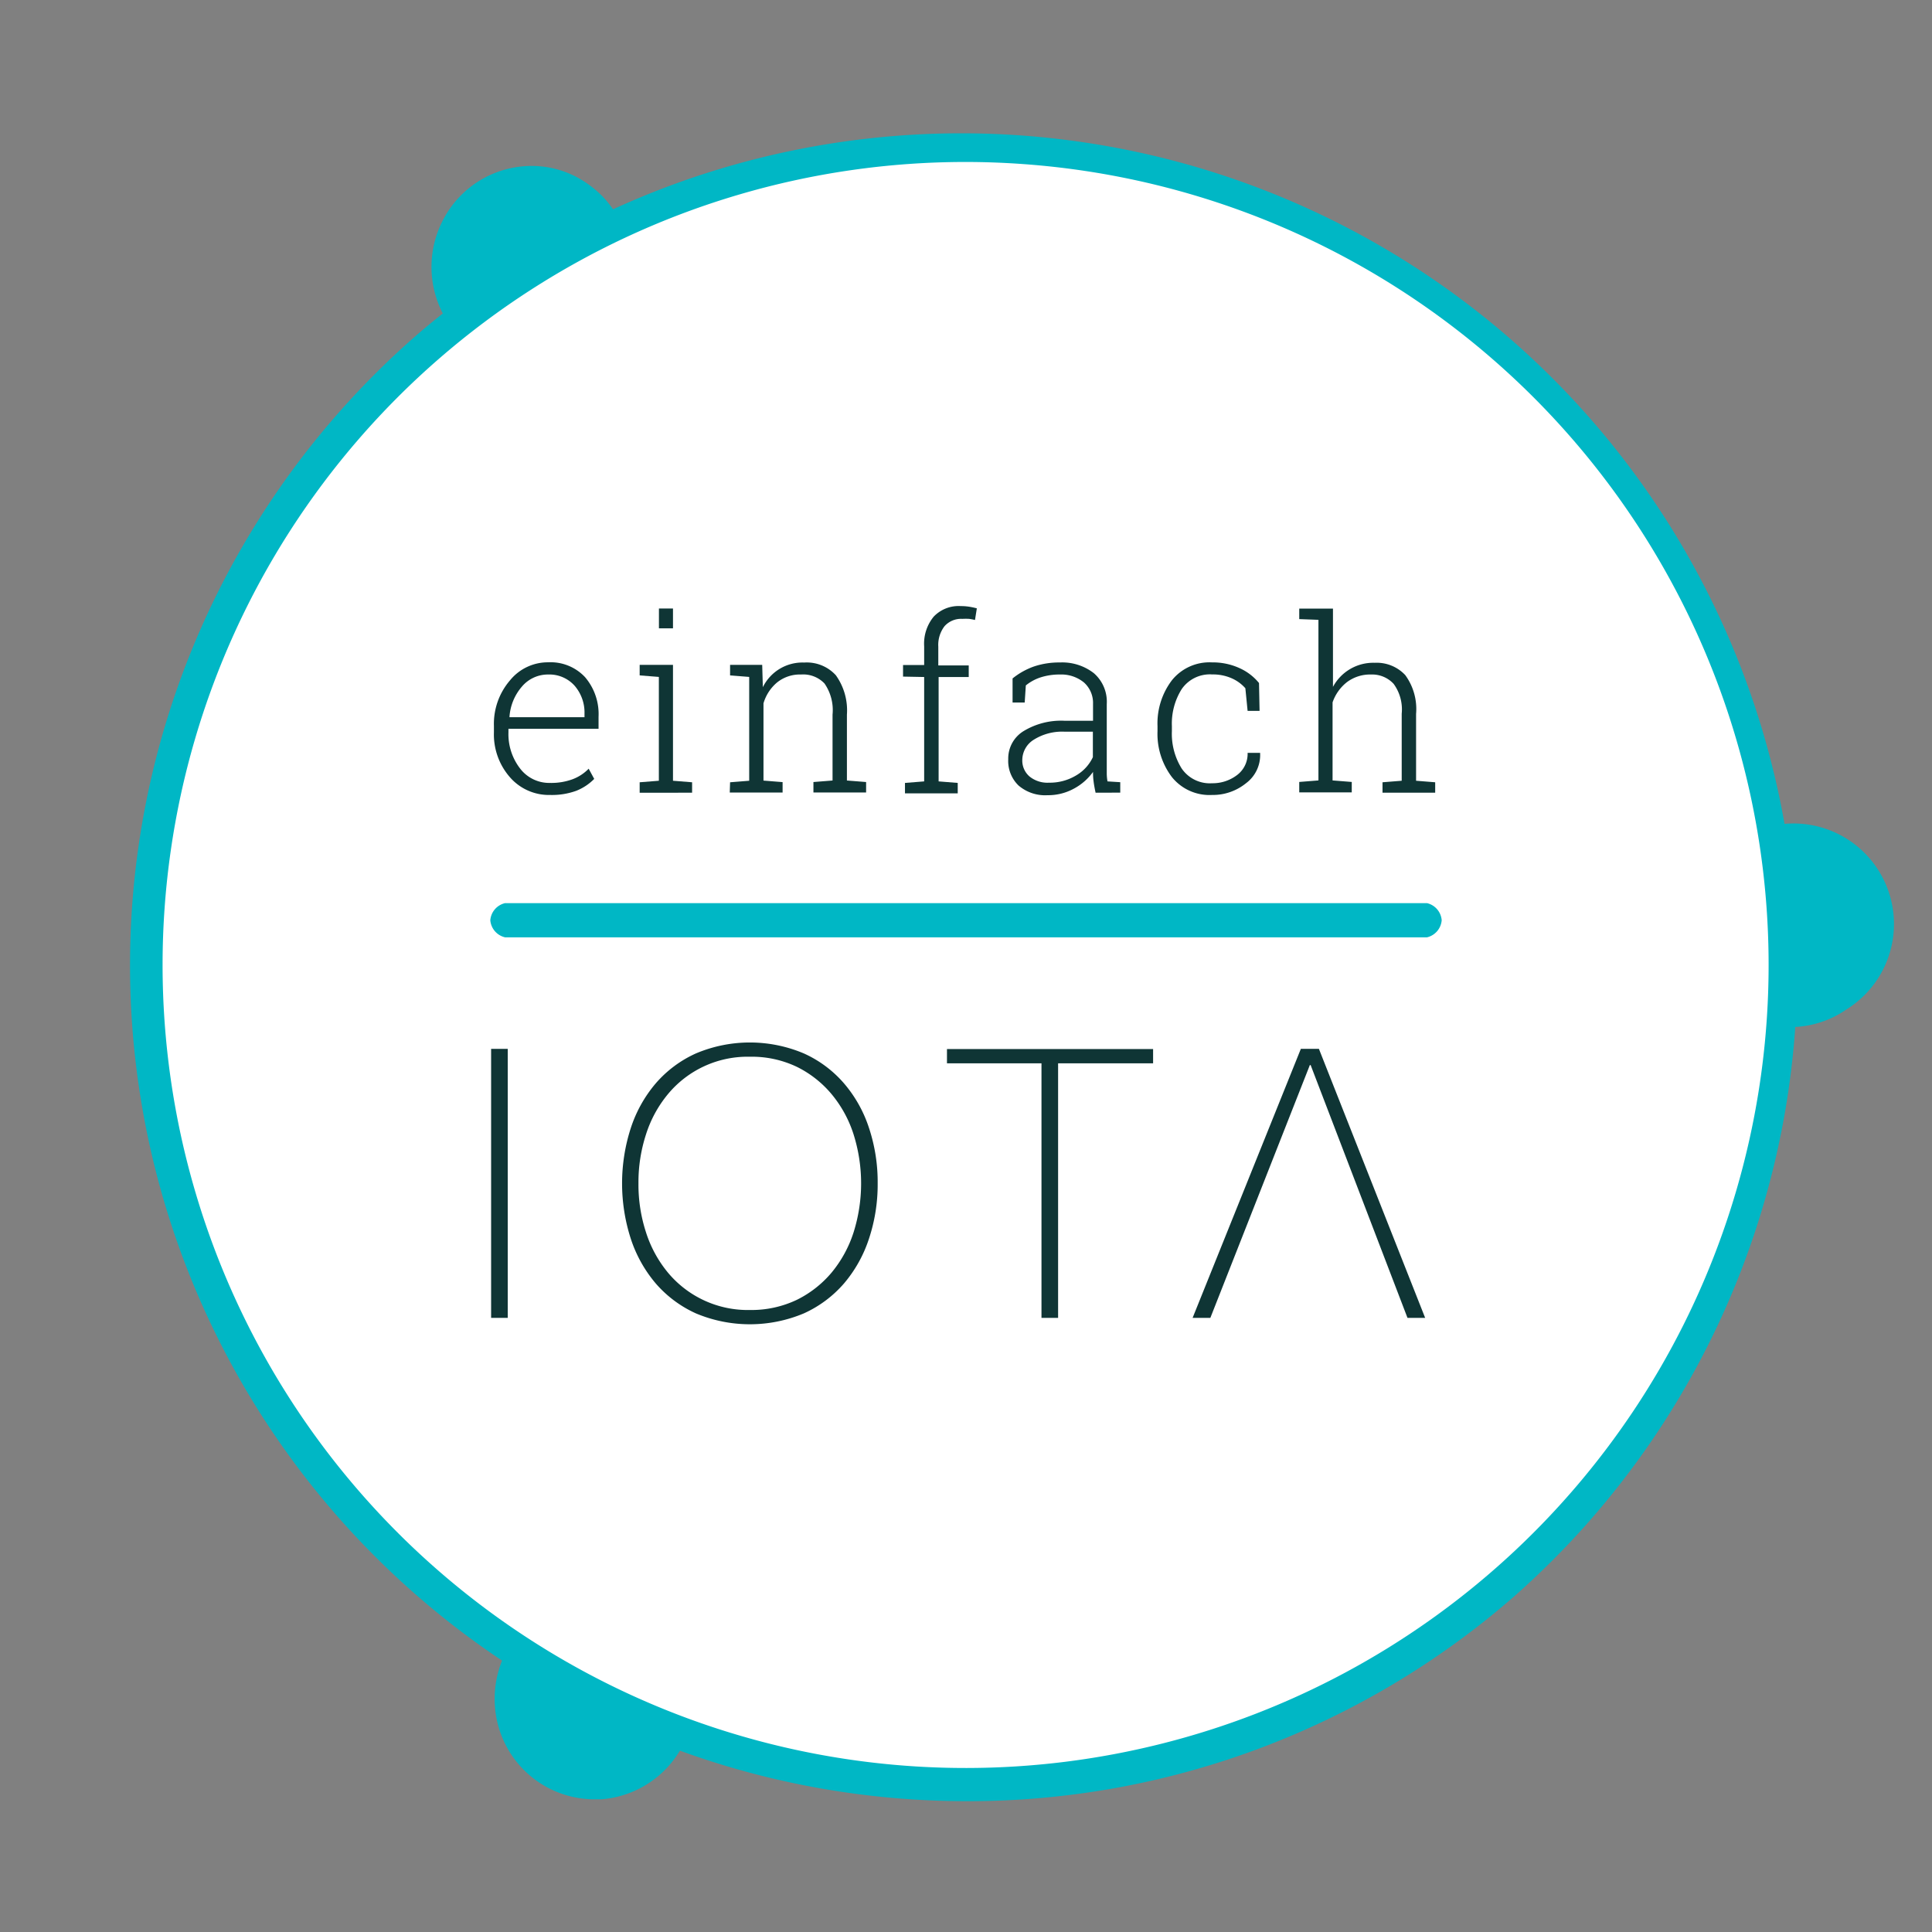 <svg xmlns="http://www.w3.org/2000/svg" xmlns:xlink="http://www.w3.org/1999/xlink" viewBox="0 0 240.6 240.6"><rect x="0" y="0" width="240.6" height="240.6" fill="#808080" stroke="none"/><defs><style>.cls-1{opacity:0;fill:url(#Unbenannter_Verlauf_16);}.cls-2,.cls-3,.cls-4,.cls-5{fill:#00b7c5;}.cls-3{opacity:0.1;}.cls-4{opacity:0.5;}.cls-5{opacity:0.25;}.cls-6{fill:#fff;}.cls-7{fill:#0f3535;}</style><radialGradient id="Unbenannter_Verlauf_16" cx="-1823.1" cy="-1320.45" r="62.46" gradientTransform="matrix(-1.31, -1.41, 1.41, -1.31, -416.01, -4181.64)" gradientUnits="userSpaceOnUse"><stop offset="0.8" stop-color="#fff" stop-opacity="0.8"/><stop offset="1" stop-color="#fff" stop-opacity="0.5"/></radialGradient></defs><title>Element 35</title><g id="Ebene_2" data-name="Ebene 2"><g id="Ebene_1-2" data-name="Ebene 1"><circle class="cls-1" cx="120.3" cy="120.3" r="120.3" transform="translate(-49.83 120.3) rotate(-45)"/><path class="cls-2" d="M212.64,122.38a12.48,12.48,0,0,0,9.89,5.52,12.25,12.25,0,0,0,7.38-2.17A12.52,12.52,0,1,0,216,104.93a12.66,12.66,0,0,0-3.32,17.45"/><path class="cls-2" d="M74.5,199a8.58,8.58,0,0,0-1.34,0,12.51,12.51,0,0,0-11.1,9.17,12.75,12.75,0,0,0-.43,4.25,12.45,12.45,0,0,0,12,11.65c.44,0,.89,0,1.32,0A12.52,12.52,0,0,0,86,214.9a13.32,13.32,0,0,0,.42-4.26A12.45,12.45,0,0,0,74.5,199"/><path class="cls-3" d="M169.33,135.27a7.59,7.59,0,0,0-1.58.1,7.08,7.08,0,0,0-1,.2,9.19,9.19,0,0,0,2,18.05,8.29,8.29,0,0,0,1.58-.1,9.2,9.2,0,0,0,7.7-10.39,9.08,9.08,0,0,0-8.66-7.86"/><path class="cls-4" d="M185.69,129.81a10.69,10.69,0,0,0,9.4,15,10.11,10.11,0,0,0,4.1-.71,10.49,10.49,0,0,0,5.9-5.61,10.68,10.68,0,0,0,.2-8.23,10.56,10.56,0,0,0-9.53-6.85,10.14,10.14,0,0,0-3,.34,8.11,8.11,0,0,0-1.18.38,10.58,10.58,0,0,0-5.89,5.64"/><path class="cls-3" d="M72.72,158.33a8.76,8.76,0,0,0,3,.65,9.11,9.11,0,0,0,8.74-5.72c.11-.32.23-.65.33-1a9.09,9.09,0,1,0-12.12,6"/><path class="cls-5" d="M70.06,188.61a10.53,10.53,0,0,0,11.88-7.7,8.25,8.25,0,0,0,.25-1.2,10.71,10.71,0,0,0-1.89-8,10.43,10.43,0,0,0-6.92-4.27,9.65,9.65,0,0,0-1.23-.13,10.74,10.74,0,0,0-10.88,9,10.58,10.58,0,0,0,1.87,8,10.4,10.4,0,0,0,6.92,4.27"/><path class="cls-3" d="M125.15,60.14a8.93,8.93,0,0,0-6.8-3.5,9.17,9.17,0,0,0-7.5,14.81,8.15,8.15,0,0,0,.68.77,9,9,0,0,0,12.09.8,9.27,9.27,0,0,0,1.53-12.88"/><path class="cls-5" d="M87.78,41.17a10.82,10.82,0,0,0,.68,14.24c.29.29.59.58.9.84a10.38,10.38,0,0,0,6.29,2.38,10.79,10.79,0,0,0,1.51-.05,10.45,10.45,0,0,0,7.12-3.92A10.89,10.89,0,0,0,102.7,39.6a10.38,10.38,0,0,0-6.29-2.38,12.5,12.5,0,0,0-1.49.05,10.2,10.2,0,0,0-7.14,3.9"/><path class="cls-2" d="M57.27,42a13.2,13.2,0,0,0,3.43,2.5,12.13,12.13,0,0,0,5,1.25,12.5,12.5,0,0,0,11.65-7.05A12.72,12.72,0,0,0,75,24.42a13.42,13.42,0,0,0-3.44-2.5,12.09,12.09,0,0,0-5-1.25A12.43,12.43,0,0,0,55,27.74,12.61,12.61,0,0,0,57.27,42"/><circle class="cls-6" cx="120.3" cy="120.3" r="101.9"/><path class="cls-2" d="M120.46,224.31q-3.83,0-7.68-.28A104.1,104.1,0,0,1,52.2,41.46,104.11,104.11,0,0,1,188.41,198.94,103.39,103.39,0,0,1,120.46,224.31Zm-.31-204.14a100,100,0,0,0-75.5,165.46A100,100,0,1,0,127.52,20.44h0Q123.83,20.17,120.15,20.17Z"/><path class="cls-7" d="M68.51,99a6.43,6.43,0,0,1-5-2.2,8.09,8.09,0,0,1-2-5.6v-.81a8.3,8.3,0,0,1,2-5.66,6.07,6.07,0,0,1,4.75-2.25,5.87,5.87,0,0,1,4.6,1.85,7.08,7.08,0,0,1,1.68,4.94v1.49H63.32v.43a7,7,0,0,0,1.43,4.49,4.56,4.56,0,0,0,3.76,1.82,7.66,7.66,0,0,0,2.8-.46,5.44,5.44,0,0,0,2-1.31L74,97a6.45,6.45,0,0,1-2.26,1.49A8.88,8.88,0,0,1,68.51,99Zm-.24-15A4.23,4.23,0,0,0,65,85.5a6.41,6.41,0,0,0-1.55,3.74l0,.08h9.34v-.44a5.1,5.1,0,0,0-1.22-3.47A4.21,4.21,0,0,0,68.27,84Z"/><path class="cls-7" d="M79.66,97.42l2.39-.19V84.3l-2.39-.19V82.8h4.15V97.23l2.38.19v1.3H79.66Zm4.15-19.17H82.06V75.78h1.75Z"/><path class="cls-7" d="M90.92,97.42l2.38-.19V84.3l-2.38-.19V82.8h4L95,85.58a5.49,5.49,0,0,1,5.15-3.07,4.9,4.9,0,0,1,3.94,1.58A7.51,7.51,0,0,1,105.47,89v8.2l2.39.19v1.3H101.3v-1.3l2.38-.19V89a5.83,5.83,0,0,0-1-3.88A3.66,3.66,0,0,0,99.76,84a4.53,4.53,0,0,0-3,1,5.34,5.34,0,0,0-1.68,2.59v9.62l2.38.19v1.3H90.88Z"/><path class="cls-7" d="M112.46,84.26V82.82h2.63V80.49a5.29,5.29,0,0,1,1.19-3.7,4.28,4.28,0,0,1,3.37-1.31,6.33,6.33,0,0,1,1,.07,9.23,9.23,0,0,1,1,.21l-.23,1.45c-.23-.06-.47-.1-.72-.14a8.11,8.11,0,0,0-.86,0,2.76,2.76,0,0,0-2.22.92,3.84,3.84,0,0,0-.77,2.55v2.33h3.79v1.44h-3.75v13l2.38.19v1.3H112.7v-1.3l2.39-.19v-13Z"/><path class="cls-7" d="M136.44,98.72c-.12-.54-.2-1-.25-1.4a7.92,7.92,0,0,1-.07-1.19,7,7,0,0,1-2.36,2.07,6.7,6.7,0,0,1-3.31.83,5.08,5.08,0,0,1-3.61-1.21,4.24,4.24,0,0,1-1.28-3.27,4,4,0,0,1,1.89-3.49,9,9,0,0,1,5.15-1.3h3.52v-2.1A3.42,3.42,0,0,0,135,85,4.45,4.45,0,0,0,132,84a7.68,7.68,0,0,0-2.42.36,5.69,5.69,0,0,0-1.83,1l-.14,2.13H126.1v-3A9,9,0,0,1,128.76,83,9.85,9.85,0,0,1,132,82.5a6.4,6.4,0,0,1,4.23,1.34,4.71,4.71,0,0,1,1.6,3.84V95.5c0,.32,0,.64,0,.93a6.4,6.4,0,0,0,.09.88l1.59.1v1.3Zm-5.8-1.25a6.34,6.34,0,0,0,3.37-.9,5.18,5.18,0,0,0,2.09-2.28V91.12h-3.53a6.63,6.63,0,0,0-3.83,1,3,3,0,0,0-1.43,2.51,2.62,2.62,0,0,0,.89,2.06A3.53,3.53,0,0,0,130.64,97.47Z"/><path class="cls-7" d="M150.94,97.54a5,5,0,0,0,3.09-1,3.3,3.3,0,0,0,1.34-2.78h1.56l0,.09a4.37,4.37,0,0,1-1.76,3.69A6.55,6.55,0,0,1,150.94,99a6,6,0,0,1-5-2.23,8.91,8.91,0,0,1-1.79-5.72v-.62a8.88,8.88,0,0,1,1.79-5.71,6,6,0,0,1,5-2.23,8,8,0,0,1,3.37.69,6.63,6.63,0,0,1,2.48,1.88l.07,3.47h-1.49l-.28-2.82a4.87,4.87,0,0,0-1.75-1.26,5.78,5.78,0,0,0-2.39-.46,4.26,4.26,0,0,0-3.79,1.83,8.07,8.07,0,0,0-1.22,4.61v.62a8.19,8.19,0,0,0,1.21,4.64A4.24,4.24,0,0,0,150.94,97.54Z"/><path class="cls-7" d="M161.8,77.1V75.79H166v9.75a5.69,5.69,0,0,1,5.2-3A4.87,4.87,0,0,1,175,84.07a7.16,7.16,0,0,1,1.35,4.84v8.32l2.38.19v1.3h-6.56v-1.3l2.39-.19V88.88a5.4,5.4,0,0,0-1-3.71A3.64,3.64,0,0,0,170.74,84a4.81,4.81,0,0,0-3,.95,5.45,5.45,0,0,0-1.79,2.52v9.72l2.39.19v1.3H161.8v-1.3l2.39-.19v-20Z"/><path class="cls-2" d="M177.71,116.73H62.9a2.38,2.38,0,0,1-1.84-2.13h0a2.38,2.38,0,0,1,1.84-2.13H177.71a2.38,2.38,0,0,1,1.83,2.13h0A2.38,2.38,0,0,1,177.71,116.73Z"/><path class="cls-7" d="M61.16,130.62h2.07v33.5H61.16Z"/><path class="cls-7" d="M109.3,147.37a21.43,21.43,0,0,1-1.08,6.88,16.5,16.5,0,0,1-3.11,5.58,14.54,14.54,0,0,1-5,3.73,17.34,17.34,0,0,1-13.45,0,14.53,14.53,0,0,1-5-3.73,16.5,16.5,0,0,1-3.11-5.58,22.42,22.42,0,0,1,0-13.75,16.4,16.4,0,0,1,3.11-5.58,14.44,14.44,0,0,1,5-3.73,17.25,17.25,0,0,1,13.45,0,14.42,14.42,0,0,1,5,3.73,16.26,16.26,0,0,1,3.12,5.58A21.4,21.4,0,0,1,109.3,147.37Zm-29.79,0a19.15,19.15,0,0,0,.94,6.1,15,15,0,0,0,2.72,5,12.94,12.94,0,0,0,10.22,4.67,13.16,13.16,0,0,0,5.85-1.27,13.4,13.4,0,0,0,4.33-3.4,15.06,15.06,0,0,0,2.73-5,20.31,20.31,0,0,0,0-12.2,14.92,14.92,0,0,0-2.73-5,13.29,13.29,0,0,0-4.33-3.41,13,13,0,0,0-5.85-1.26,12.88,12.88,0,0,0-10.22,4.67,14.9,14.9,0,0,0-2.72,5A19.25,19.25,0,0,0,79.51,147.37Z"/><path class="cls-7" d="M117.93,132.42v-1.78H143.6v1.78H131.77v31.7H129.7v-31.7Z"/><path class="cls-7" d="M150.73,164.12h-2.21L162,130.62h2.25l13.23,33.5h-2.2l-12.06-31.48h-.1Z"/></g></g></svg>